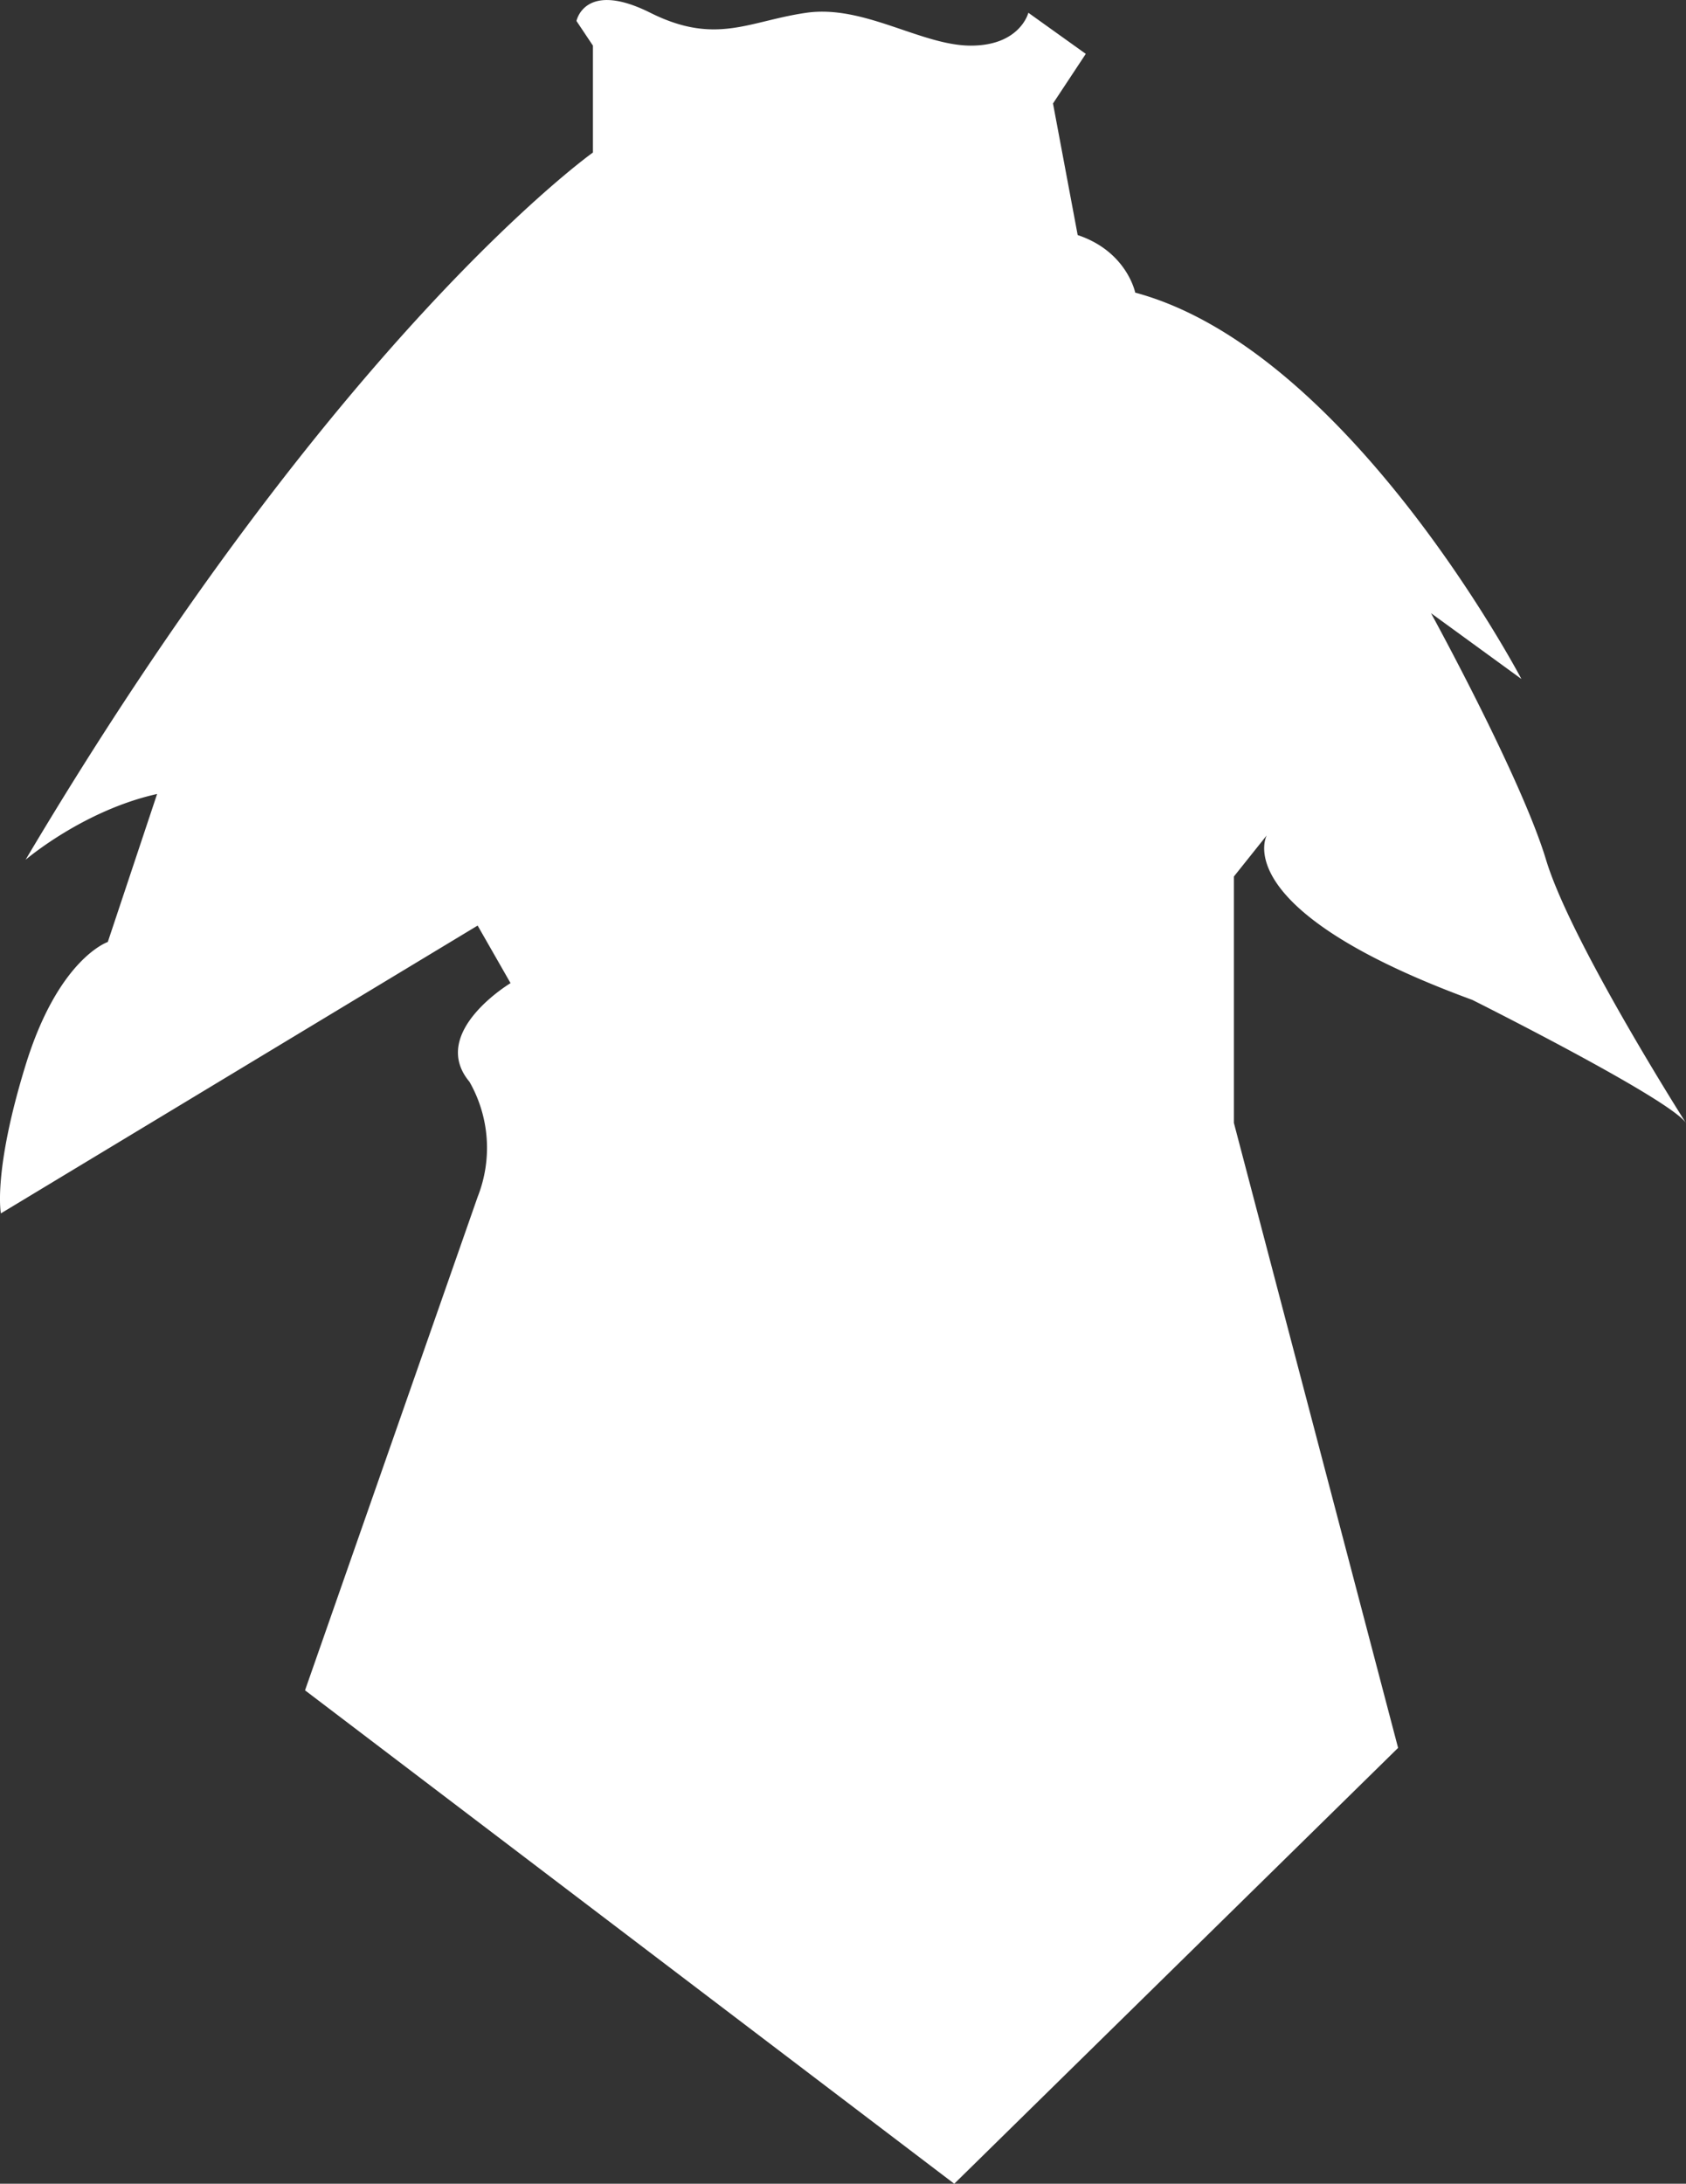 <svg xmlns="http://www.w3.org/2000/svg" viewBox="0 0 301.24 390"><rect x="0" y="0" width="301.24" height="390" fill="#333333" stroke="none"/><defs><style>.cls-1{fill:#fff;}</style></defs><title>AC Shield</title><g id="Layer_2" data-name="Layer 2"><g id="Layer_3" data-name="Layer 3"><path class="cls-1" d="M85.34,213.76,54.5,301.88l116,88.12,79.3-77.84L220.46,200.54v-44l5.87-7.35s-7.34,13.22,36.72,29.38c0,0,35.25,17.62,38.19,22,0,0-20.57-32.31-25-47s-20.56-44.06-20.56-44.06l16.15,11.75s-30.84-58.75-69-69c0,0-1.47-7.34-10.28-10.28l-4.41-23.5L194,9.62,183.74,2.28s-1.46,5.87-10.28,5.87S154.37.81,144.09,2.28s-16.15,5.87-27.9,0S103,3.75,103,3.75l2.94,4.4V27.24S60.38,59.56,4.57,153.55c0,0,10.28-8.81,23.5-11.75l-8.81,26.43s-8.82,2.94-14.69,22S.16,216.7.16,216.7l85.18-51.4,5.88,10.28s-14.69,8.81-7.34,17.62A23.78,23.78,0,0,1,85.34,213.76Z"/></g></g></svg>